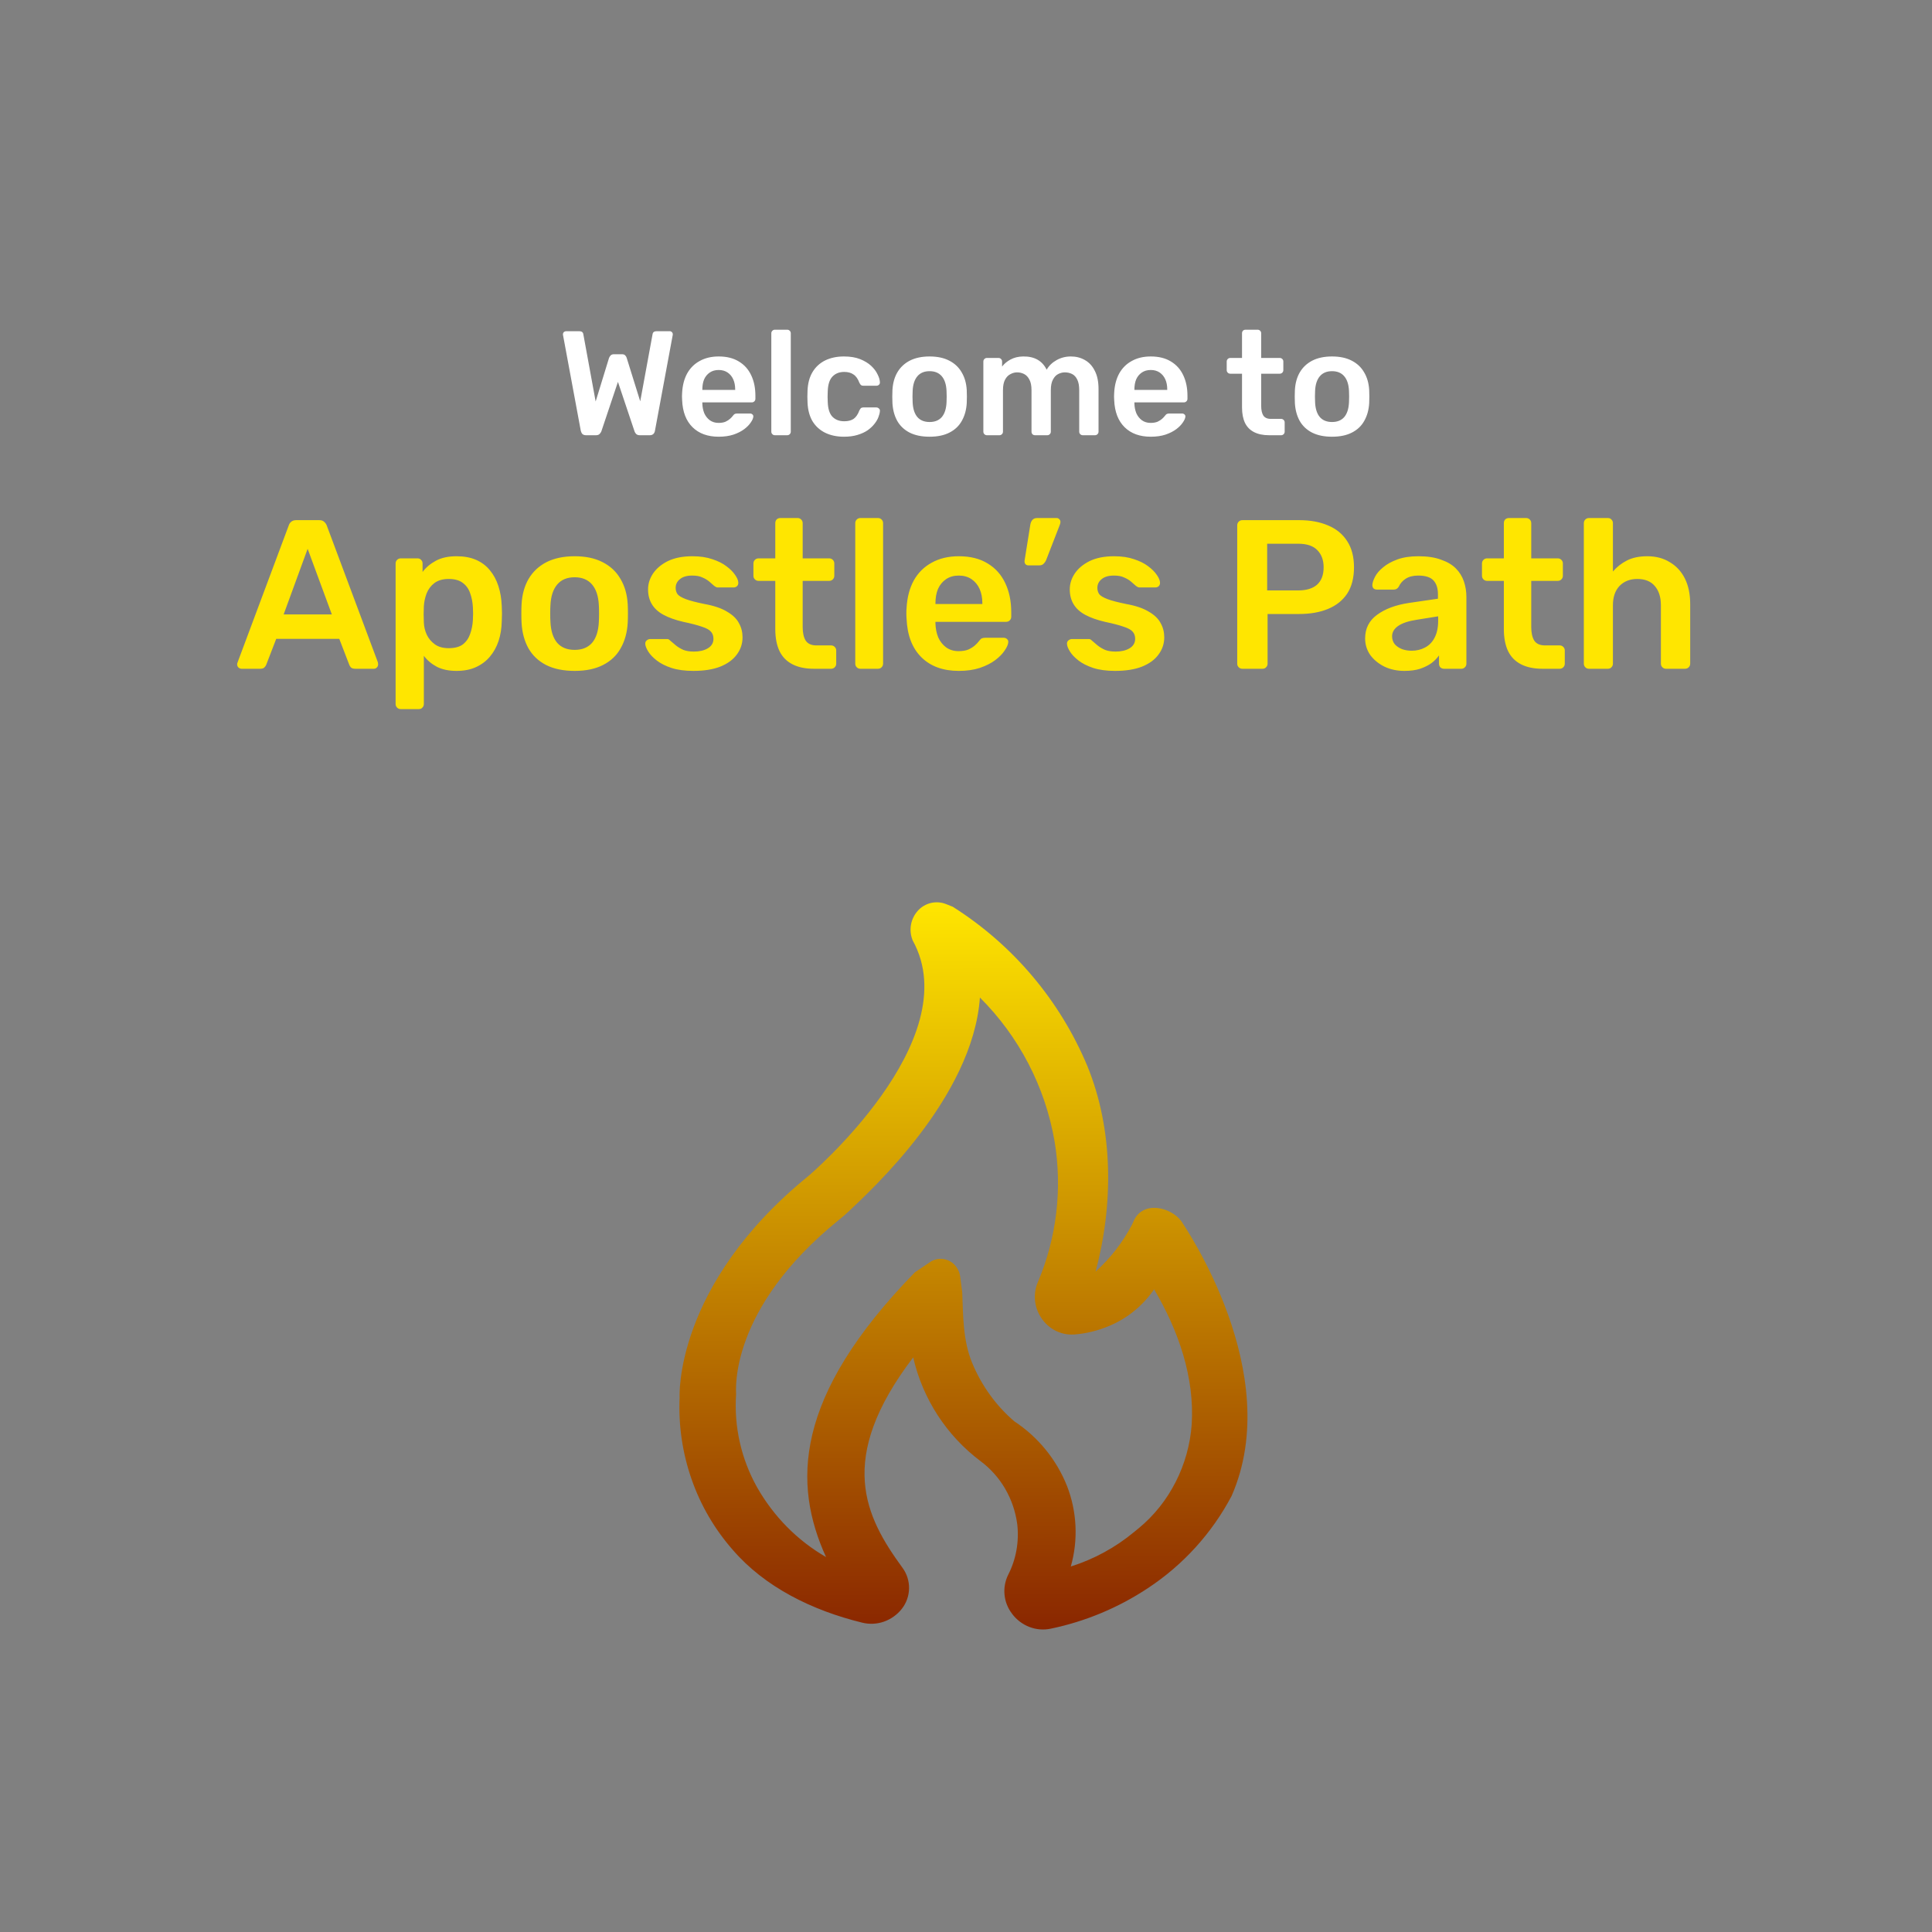 <svg width="364" height="364" viewBox="0 0 364 364" fill="none" xmlns="http://www.w3.org/2000/svg">
<rect x="0" y="0" width="364" height="364" fill="#808080" stroke="none"/>
<path d="M110.404 82C110.124 82 109.9 81.925 109.732 81.776C109.583 81.608 109.48 81.403 109.424 81.16L106.092 63.212C106.092 63.156 106.083 63.109 106.064 63.072C106.064 63.035 106.064 63.007 106.064 62.988C106.064 62.82 106.12 62.68 106.232 62.568C106.363 62.456 106.503 62.4 106.652 62.4H109.116C109.583 62.4 109.844 62.587 109.9 62.96L112.224 75.644L114.744 67.44C114.8 67.291 114.893 67.141 115.024 66.992C115.173 66.824 115.388 66.74 115.668 66.74H117.18C117.479 66.74 117.693 66.824 117.824 66.992C117.955 67.141 118.039 67.291 118.076 67.44L120.624 75.616L122.948 62.96C123.004 62.587 123.265 62.4 123.732 62.4H126.196C126.345 62.4 126.476 62.456 126.588 62.568C126.7 62.68 126.756 62.82 126.756 62.988C126.756 63.007 126.756 63.035 126.756 63.072C126.756 63.109 126.747 63.156 126.728 63.212L123.396 81.16C123.359 81.403 123.256 81.608 123.088 81.776C122.92 81.925 122.696 82 122.416 82H120.54C120.26 82 120.036 81.925 119.868 81.776C119.719 81.627 119.616 81.468 119.56 81.3L116.424 71.948L113.288 81.3C113.213 81.468 113.101 81.627 112.952 81.776C112.803 81.925 112.579 82 112.28 82H110.404ZM135.405 82.28C133.333 82.28 131.69 81.683 130.477 80.488C129.264 79.293 128.61 77.595 128.517 75.392C128.498 75.205 128.489 74.972 128.489 74.692C128.489 74.393 128.498 74.16 128.517 73.992C128.592 72.592 128.909 71.379 129.469 70.352C130.048 69.325 130.841 68.541 131.849 68C132.857 67.44 134.042 67.16 135.405 67.16C136.917 67.16 138.186 67.477 139.213 68.112C140.24 68.728 141.014 69.596 141.537 70.716C142.06 71.817 142.321 73.096 142.321 74.552V75.14C142.321 75.327 142.256 75.485 142.125 75.616C141.994 75.747 141.826 75.812 141.621 75.812H132.325C132.325 75.812 132.325 75.84 132.325 75.896C132.325 75.952 132.325 75.999 132.325 76.036C132.344 76.689 132.465 77.296 132.689 77.856C132.932 78.397 133.277 78.836 133.725 79.172C134.192 79.508 134.742 79.676 135.377 79.676C135.9 79.676 136.338 79.601 136.693 79.452C137.048 79.284 137.337 79.097 137.561 78.892C137.785 78.687 137.944 78.519 138.037 78.388C138.205 78.164 138.336 78.033 138.429 77.996C138.541 77.94 138.7 77.912 138.905 77.912H141.313C141.5 77.912 141.649 77.968 141.761 78.08C141.892 78.192 141.948 78.332 141.929 78.5C141.91 78.799 141.752 79.163 141.453 79.592C141.173 80.021 140.762 80.441 140.221 80.852C139.68 81.263 138.998 81.608 138.177 81.888C137.374 82.149 136.45 82.28 135.405 82.28ZM132.325 73.46H138.513V73.376C138.513 72.648 138.392 72.013 138.149 71.472C137.906 70.931 137.552 70.501 137.085 70.184C136.618 69.867 136.058 69.708 135.405 69.708C134.752 69.708 134.192 69.867 133.725 70.184C133.258 70.501 132.904 70.931 132.661 71.472C132.437 72.013 132.325 72.648 132.325 73.376V73.46ZM145.993 82C145.807 82 145.648 81.935 145.517 81.804C145.387 81.673 145.321 81.515 145.321 81.328V62.792C145.321 62.605 145.387 62.447 145.517 62.316C145.648 62.185 145.807 62.12 145.993 62.12H148.317C148.504 62.12 148.663 62.185 148.793 62.316C148.924 62.447 148.989 62.605 148.989 62.792V81.328C148.989 81.515 148.924 81.673 148.793 81.804C148.663 81.935 148.504 82 148.317 82H145.993ZM159.003 82.28C157.659 82.28 156.474 82.028 155.447 81.524C154.439 81.02 153.646 80.292 153.067 79.34C152.507 78.369 152.199 77.203 152.143 75.84C152.125 75.56 152.115 75.196 152.115 74.748C152.115 74.281 152.125 73.899 152.143 73.6C152.199 72.237 152.507 71.08 153.067 70.128C153.646 69.157 154.439 68.42 155.447 67.916C156.474 67.412 157.659 67.16 159.003 67.16C160.198 67.16 161.215 67.328 162.055 67.664C162.895 68 163.586 68.42 164.127 68.924C164.669 69.428 165.07 69.96 165.331 70.52C165.611 71.061 165.761 71.556 165.779 72.004C165.798 72.209 165.733 72.377 165.583 72.508C165.453 72.62 165.294 72.676 165.107 72.676H162.643C162.457 72.676 162.307 72.629 162.195 72.536C162.102 72.443 162.009 72.303 161.915 72.116C161.635 71.369 161.262 70.847 160.795 70.548C160.347 70.231 159.769 70.072 159.059 70.072C158.126 70.072 157.379 70.371 156.819 70.968C156.278 71.547 155.989 72.471 155.951 73.74C155.914 74.449 155.914 75.103 155.951 75.7C155.989 76.988 156.278 77.921 156.819 78.5C157.379 79.079 158.126 79.368 159.059 79.368C159.787 79.368 160.375 79.219 160.823 78.92C161.271 78.603 161.635 78.071 161.915 77.324C162.009 77.137 162.102 76.997 162.195 76.904C162.307 76.811 162.457 76.764 162.643 76.764H165.107C165.294 76.764 165.453 76.829 165.583 76.96C165.733 77.072 165.798 77.231 165.779 77.436C165.761 77.772 165.667 78.155 165.499 78.584C165.35 78.995 165.098 79.424 164.743 79.872C164.407 80.301 163.978 80.703 163.455 81.076C162.933 81.431 162.298 81.72 161.551 81.944C160.823 82.168 159.974 82.28 159.003 82.28ZM175.14 82.28C173.646 82.28 172.386 82.019 171.36 81.496C170.352 80.973 169.577 80.236 169.036 79.284C168.513 78.332 168.214 77.221 168.14 75.952C168.121 75.616 168.112 75.205 168.112 74.72C168.112 74.235 168.121 73.824 168.14 73.488C168.214 72.2 168.522 71.089 169.064 70.156C169.624 69.204 170.408 68.467 171.416 67.944C172.442 67.421 173.684 67.16 175.14 67.16C176.596 67.16 177.828 67.421 178.836 67.944C179.862 68.467 180.646 69.204 181.188 70.156C181.748 71.089 182.065 72.2 182.14 73.488C182.158 73.824 182.168 74.235 182.168 74.72C182.168 75.205 182.158 75.616 182.14 75.952C182.065 77.221 181.757 78.332 181.216 79.284C180.693 80.236 179.918 80.973 178.892 81.496C177.884 82.019 176.633 82.28 175.14 82.28ZM175.14 79.508C176.129 79.508 176.894 79.2 177.436 78.584C177.977 77.949 178.276 77.025 178.332 75.812C178.35 75.532 178.36 75.168 178.36 74.72C178.36 74.272 178.35 73.908 178.332 73.628C178.276 72.433 177.977 71.519 177.436 70.884C176.894 70.249 176.129 69.932 175.14 69.932C174.15 69.932 173.385 70.249 172.844 70.884C172.302 71.519 172.004 72.433 171.948 73.628C171.929 73.908 171.92 74.272 171.92 74.72C171.92 75.168 171.929 75.532 171.948 75.812C172.004 77.025 172.302 77.949 172.844 78.584C173.385 79.2 174.15 79.508 175.14 79.508ZM185.942 82C185.755 82 185.597 81.935 185.466 81.804C185.335 81.673 185.27 81.515 185.27 81.328V68.112C185.27 67.925 185.335 67.767 185.466 67.636C185.597 67.505 185.755 67.44 185.942 67.44H188.126C188.313 67.44 188.471 67.505 188.602 67.636C188.733 67.767 188.798 67.925 188.798 68.112V69.064C189.19 68.541 189.713 68.103 190.366 67.748C191.038 67.375 191.831 67.179 192.746 67.16C194.874 67.123 196.358 67.953 197.198 69.652C197.627 68.905 198.243 68.308 199.046 67.86C199.867 67.393 200.773 67.16 201.762 67.16C202.733 67.16 203.61 67.384 204.394 67.832C205.197 68.28 205.822 68.961 206.27 69.876C206.737 70.772 206.97 71.911 206.97 73.292V81.328C206.97 81.515 206.905 81.673 206.774 81.804C206.643 81.935 206.485 82 206.298 82H204.002C203.815 82 203.657 81.935 203.526 81.804C203.395 81.673 203.33 81.515 203.33 81.328V73.516C203.33 72.676 203.209 72.013 202.966 71.528C202.723 71.024 202.397 70.669 201.986 70.464C201.575 70.259 201.118 70.156 200.614 70.156C200.203 70.156 199.793 70.259 199.382 70.464C198.971 70.669 198.635 71.024 198.374 71.528C198.113 72.013 197.982 72.676 197.982 73.516V81.328C197.982 81.515 197.917 81.673 197.786 81.804C197.655 81.935 197.497 82 197.31 82H195.014C194.809 82 194.641 81.935 194.51 81.804C194.398 81.673 194.342 81.515 194.342 81.328V73.516C194.342 72.676 194.211 72.013 193.95 71.528C193.689 71.024 193.353 70.669 192.942 70.464C192.531 70.259 192.093 70.156 191.626 70.156C191.197 70.156 190.777 70.268 190.366 70.492C189.955 70.697 189.619 71.043 189.358 71.528C189.097 72.013 188.966 72.676 188.966 73.516V81.328C188.966 81.515 188.901 81.673 188.77 81.804C188.639 81.935 188.481 82 188.294 82H185.942ZM216.808 82.28C214.736 82.28 213.093 81.683 211.88 80.488C210.666 79.293 210.013 77.595 209.92 75.392C209.901 75.205 209.892 74.972 209.892 74.692C209.892 74.393 209.901 74.16 209.92 73.992C209.994 72.592 210.312 71.379 210.872 70.352C211.45 69.325 212.244 68.541 213.252 68C214.26 67.44 215.445 67.16 216.808 67.16C218.32 67.16 219.589 67.477 220.616 68.112C221.642 68.728 222.417 69.596 222.94 70.716C223.462 71.817 223.724 73.096 223.724 74.552V75.14C223.724 75.327 223.658 75.485 223.528 75.616C223.397 75.747 223.229 75.812 223.024 75.812H213.728C213.728 75.812 213.728 75.84 213.728 75.896C213.728 75.952 213.728 75.999 213.728 76.036C213.746 76.689 213.868 77.296 214.092 77.856C214.334 78.397 214.68 78.836 215.128 79.172C215.594 79.508 216.145 79.676 216.78 79.676C217.302 79.676 217.741 79.601 218.096 79.452C218.45 79.284 218.74 79.097 218.964 78.892C219.188 78.687 219.346 78.519 219.44 78.388C219.608 78.164 219.738 78.033 219.832 77.996C219.944 77.94 220.102 77.912 220.308 77.912H222.716C222.902 77.912 223.052 77.968 223.164 78.08C223.294 78.192 223.35 78.332 223.332 78.5C223.313 78.799 223.154 79.163 222.856 79.592C222.576 80.021 222.165 80.441 221.624 80.852C221.082 81.263 220.401 81.608 219.58 81.888C218.777 82.149 217.853 82.28 216.808 82.28ZM213.728 73.46H219.916V73.376C219.916 72.648 219.794 72.013 219.552 71.472C219.309 70.931 218.954 70.501 218.488 70.184C218.021 69.867 217.461 69.708 216.808 69.708C216.154 69.708 215.594 69.867 215.128 70.184C214.661 70.501 214.306 70.931 214.064 71.472C213.84 72.013 213.728 72.648 213.728 73.376V73.46ZM239.1 82C237.98 82 237.037 81.804 236.272 81.412C235.507 81.02 234.937 80.441 234.564 79.676C234.191 78.892 234.004 77.921 234.004 76.764V70.408H231.792C231.605 70.408 231.447 70.343 231.316 70.212C231.185 70.081 231.12 69.923 231.12 69.736V68.112C231.12 67.925 231.185 67.767 231.316 67.636C231.447 67.505 231.605 67.44 231.792 67.44H234.004V62.792C234.004 62.605 234.06 62.447 234.172 62.316C234.303 62.185 234.471 62.12 234.676 62.12H236.944C237.131 62.12 237.289 62.185 237.42 62.316C237.551 62.447 237.616 62.605 237.616 62.792V67.44H241.116C241.303 67.44 241.461 67.505 241.592 67.636C241.723 67.767 241.788 67.925 241.788 68.112V69.736C241.788 69.923 241.723 70.081 241.592 70.212C241.461 70.343 241.303 70.408 241.116 70.408H237.616V76.484C237.616 77.249 237.747 77.847 238.008 78.276C238.288 78.705 238.764 78.92 239.436 78.92H241.368C241.555 78.92 241.713 78.985 241.844 79.116C241.975 79.247 242.04 79.405 242.04 79.592V81.328C242.04 81.515 241.975 81.673 241.844 81.804C241.713 81.935 241.555 82 241.368 82H239.1ZM250.964 82.28C249.47 82.28 248.21 82.019 247.184 81.496C246.176 80.973 245.401 80.236 244.86 79.284C244.337 78.332 244.038 77.221 243.964 75.952C243.945 75.616 243.936 75.205 243.936 74.72C243.936 74.235 243.945 73.824 243.964 73.488C244.038 72.2 244.346 71.089 244.888 70.156C245.448 69.204 246.232 68.467 247.24 67.944C248.266 67.421 249.508 67.16 250.964 67.16C252.42 67.16 253.652 67.421 254.66 67.944C255.686 68.467 256.47 69.204 257.012 70.156C257.572 71.089 257.889 72.2 257.964 73.488C257.982 73.824 257.992 74.235 257.992 74.72C257.992 75.205 257.982 75.616 257.964 75.952C257.889 77.221 257.581 78.332 257.04 79.284C256.517 80.236 255.742 80.973 254.716 81.496C253.708 82.019 252.457 82.28 250.964 82.28ZM250.964 79.508C251.953 79.508 252.718 79.2 253.26 78.584C253.801 77.949 254.1 77.025 254.156 75.812C254.174 75.532 254.184 75.168 254.184 74.72C254.184 74.272 254.174 73.908 254.156 73.628C254.1 72.433 253.801 71.519 253.26 70.884C252.718 70.249 251.953 69.932 250.964 69.932C249.974 69.932 249.209 70.249 248.668 70.884C248.126 71.519 247.828 72.433 247.772 73.628C247.753 73.908 247.744 74.272 247.744 74.72C247.744 75.168 247.753 75.532 247.772 75.812C247.828 77.025 248.126 77.949 248.668 78.584C249.209 79.2 249.974 79.508 250.964 79.508Z" fill="white"/>
<path d="M45.521 126C45.308 126 45.108 125.92 44.921 125.76C44.761 125.6 44.681 125.4 44.681 125.16C44.681 125.053 44.708 124.933 44.761 124.8L54.401 99C54.481 98.733 54.628 98.507 54.841 98.32C55.081 98.107 55.401 98 55.801 98H60.161C60.561 98 60.868 98.107 61.081 98.32C61.294 98.507 61.454 98.733 61.561 99L71.201 124.8C71.228 124.933 71.241 125.053 71.241 125.16C71.241 125.4 71.161 125.6 71.001 125.76C70.841 125.92 70.654 126 70.441 126H66.961C66.588 126 66.308 125.92 66.121 125.76C65.961 125.573 65.854 125.4 65.801 125.24L63.921 120.36H52.041L50.161 125.24C50.108 125.4 49.988 125.573 49.801 125.76C49.641 125.92 49.374 126 49.001 126H45.521ZM53.441 115.76H62.521L57.961 103.4L53.441 115.76ZM75.496 133.6C75.229 133.6 75.002 133.507 74.816 133.32C74.629 133.133 74.535 132.907 74.535 132.64V106.16C74.535 105.893 74.629 105.667 74.816 105.48C75.002 105.293 75.229 105.2 75.496 105.2H78.656C78.949 105.2 79.175 105.293 79.335 105.48C79.522 105.667 79.615 105.893 79.615 106.16V107.76C80.255 106.907 81.096 106.2 82.135 105.64C83.175 105.08 84.469 104.8 86.016 104.8C87.429 104.8 88.656 105.027 89.695 105.48C90.736 105.933 91.602 106.587 92.296 107.44C92.989 108.267 93.522 109.253 93.895 110.4C94.269 111.547 94.482 112.813 94.535 114.2C94.562 114.653 94.576 115.12 94.576 115.6C94.576 116.08 94.562 116.56 94.535 117.04C94.509 118.373 94.309 119.613 93.936 120.76C93.562 121.88 93.016 122.867 92.296 123.72C91.602 124.547 90.736 125.2 89.695 125.68C88.656 126.16 87.429 126.4 86.016 126.4C84.576 126.4 83.349 126.147 82.335 125.64C81.322 125.107 80.496 124.413 79.856 123.56V132.64C79.856 132.907 79.762 133.133 79.576 133.32C79.415 133.507 79.189 133.6 78.895 133.6H75.496ZM84.535 122.12C85.682 122.12 86.576 121.88 87.216 121.4C87.856 120.893 88.309 120.24 88.576 119.44C88.869 118.64 89.042 117.76 89.096 116.8C89.149 116 89.149 115.2 89.096 114.4C89.042 113.44 88.869 112.56 88.576 111.76C88.309 110.96 87.856 110.32 87.216 109.84C86.576 109.333 85.682 109.08 84.535 109.08C83.442 109.08 82.549 109.333 81.856 109.84C81.189 110.347 80.695 111 80.376 111.8C80.082 112.573 79.909 113.373 79.856 114.2C79.829 114.68 79.816 115.187 79.816 115.72C79.816 116.253 79.829 116.773 79.856 117.28C79.882 118.08 80.069 118.853 80.415 119.6C80.762 120.32 81.269 120.92 81.936 121.4C82.602 121.88 83.469 122.12 84.535 122.12ZM108.266 126.4C106.132 126.4 104.332 126.027 102.866 125.28C101.426 124.533 100.319 123.48 99.546 122.12C98.799 120.76 98.372 119.173 98.266 117.36C98.239 116.88 98.226 116.293 98.226 115.6C98.226 114.907 98.239 114.32 98.266 113.84C98.372 112 98.812 110.413 99.586 109.08C100.386 107.72 101.506 106.667 102.946 105.92C104.412 105.173 106.186 104.8 108.266 104.8C110.346 104.8 112.106 105.173 113.546 105.92C115.012 106.667 116.132 107.72 116.906 109.08C117.706 110.413 118.159 112 118.266 113.84C118.292 114.32 118.306 114.907 118.306 115.6C118.306 116.293 118.292 116.88 118.266 117.36C118.159 119.173 117.719 120.76 116.946 122.12C116.199 123.48 115.092 124.533 113.626 125.28C112.186 126.027 110.399 126.4 108.266 126.4ZM108.266 122.44C109.679 122.44 110.772 122 111.546 121.12C112.319 120.213 112.746 118.893 112.826 117.16C112.852 116.76 112.866 116.24 112.866 115.6C112.866 114.96 112.852 114.44 112.826 114.04C112.746 112.333 112.319 111.027 111.546 110.12C110.772 109.213 109.679 108.76 108.266 108.76C106.852 108.76 105.759 109.213 104.986 110.12C104.212 111.027 103.786 112.333 103.706 114.04C103.679 114.44 103.666 114.96 103.666 115.6C103.666 116.24 103.679 116.76 103.706 117.16C103.786 118.893 104.212 120.213 104.986 121.12C105.759 122 106.852 122.44 108.266 122.44ZM130.618 126.4C129.018 126.4 127.644 126.213 126.498 125.84C125.378 125.467 124.458 125 123.738 124.44C123.018 123.88 122.484 123.32 122.138 122.76C121.791 122.2 121.604 121.733 121.578 121.36C121.551 121.067 121.631 120.84 121.818 120.68C122.031 120.493 122.258 120.4 122.498 120.4H125.658C125.764 120.4 125.858 120.413 125.938 120.44C126.018 120.467 126.124 120.547 126.258 120.68C126.604 120.973 126.964 121.28 127.338 121.6C127.738 121.92 128.204 122.2 128.738 122.44C129.271 122.653 129.938 122.76 130.738 122.76C131.778 122.76 132.644 122.56 133.338 122.16C134.058 121.733 134.418 121.133 134.418 120.36C134.418 119.8 134.258 119.347 133.938 119C133.644 118.653 133.084 118.347 132.258 118.08C131.431 117.787 130.258 117.48 128.738 117.16C127.244 116.813 126.004 116.373 125.018 115.84C124.031 115.307 123.298 114.64 122.818 113.84C122.338 113.04 122.098 112.107 122.098 111.04C122.098 110 122.404 109.013 123.018 108.08C123.658 107.12 124.591 106.333 125.818 105.72C127.071 105.107 128.618 104.8 130.458 104.8C131.898 104.8 133.151 104.987 134.218 105.36C135.284 105.707 136.164 106.147 136.858 106.68C137.578 107.213 138.124 107.76 138.498 108.32C138.871 108.853 139.071 109.32 139.098 109.72C139.124 110.013 139.044 110.253 138.858 110.44C138.671 110.6 138.458 110.68 138.218 110.68H135.258C135.124 110.68 135.004 110.653 134.898 110.6C134.791 110.547 134.684 110.48 134.578 110.4C134.284 110.133 133.964 109.853 133.618 109.56C133.271 109.267 132.844 109.013 132.338 108.8C131.858 108.56 131.218 108.44 130.418 108.44C129.404 108.44 128.631 108.667 128.098 109.12C127.564 109.547 127.298 110.093 127.298 110.76C127.298 111.213 127.418 111.613 127.658 111.96C127.924 112.28 128.444 112.587 129.218 112.88C129.991 113.173 131.164 113.48 132.738 113.8C134.524 114.12 135.938 114.6 136.978 115.24C138.044 115.853 138.791 116.573 139.218 117.4C139.671 118.2 139.898 119.093 139.898 120.08C139.898 121.28 139.538 122.36 138.818 123.32C138.124 124.28 137.084 125.04 135.698 125.6C134.338 126.133 132.644 126.4 130.618 126.4ZM153.349 126C151.749 126 150.402 125.72 149.309 125.16C148.215 124.6 147.402 123.773 146.869 122.68C146.335 121.56 146.069 120.173 146.069 118.52V109.44H142.909C142.642 109.44 142.415 109.347 142.229 109.16C142.042 108.973 141.949 108.747 141.949 108.48V106.16C141.949 105.893 142.042 105.667 142.229 105.48C142.415 105.293 142.642 105.2 142.909 105.2H146.069V98.56C146.069 98.293 146.149 98.067 146.309 97.88C146.495 97.693 146.735 97.6 147.029 97.6H150.269C150.535 97.6 150.762 97.693 150.949 97.88C151.135 98.067 151.229 98.293 151.229 98.56V105.2H156.229C156.495 105.2 156.722 105.293 156.909 105.48C157.095 105.667 157.189 105.893 157.189 106.16V108.48C157.189 108.747 157.095 108.973 156.909 109.16C156.722 109.347 156.495 109.44 156.229 109.44H151.229V118.12C151.229 119.213 151.415 120.067 151.789 120.68C152.189 121.293 152.869 121.6 153.829 121.6H156.589C156.855 121.6 157.082 121.693 157.269 121.88C157.455 122.067 157.549 122.293 157.549 122.56V125.04C157.549 125.307 157.455 125.533 157.269 125.72C157.082 125.907 156.855 126 156.589 126H153.349ZM162.097 126C161.83 126 161.604 125.907 161.417 125.72C161.23 125.533 161.137 125.307 161.137 125.04V98.56C161.137 98.293 161.23 98.067 161.417 97.88C161.604 97.693 161.83 97.6 162.097 97.6H165.417C165.684 97.6 165.91 97.693 166.097 97.88C166.284 98.067 166.377 98.293 166.377 98.56V125.04C166.377 125.307 166.284 125.533 166.097 125.72C165.91 125.907 165.684 126 165.417 126H162.097ZM180.643 126.4C177.683 126.4 175.336 125.547 173.603 123.84C171.87 122.133 170.936 119.707 170.803 116.56C170.776 116.293 170.763 115.96 170.763 115.56C170.763 115.133 170.776 114.8 170.803 114.56C170.91 112.56 171.363 110.827 172.163 109.36C172.99 107.893 174.123 106.773 175.563 106C177.003 105.2 178.696 104.8 180.643 104.8C182.803 104.8 184.616 105.253 186.083 106.16C187.55 107.04 188.656 108.28 189.403 109.88C190.15 111.453 190.523 113.28 190.523 115.36V116.2C190.523 116.467 190.43 116.693 190.243 116.88C190.056 117.067 189.816 117.16 189.523 117.16H176.243C176.243 117.16 176.243 117.2 176.243 117.28C176.243 117.36 176.243 117.427 176.243 117.48C176.27 118.413 176.443 119.28 176.763 120.08C177.11 120.853 177.603 121.48 178.243 121.96C178.91 122.44 179.696 122.68 180.603 122.68C181.35 122.68 181.976 122.573 182.483 122.36C182.99 122.12 183.403 121.853 183.723 121.56C184.043 121.267 184.27 121.027 184.403 120.84C184.643 120.52 184.83 120.333 184.963 120.28C185.123 120.2 185.35 120.16 185.643 120.16H189.083C189.35 120.16 189.563 120.24 189.723 120.4C189.91 120.56 189.99 120.76 189.963 121C189.936 121.427 189.71 121.947 189.283 122.56C188.883 123.173 188.296 123.773 187.523 124.36C186.75 124.947 185.776 125.44 184.603 125.84C183.456 126.213 182.136 126.4 180.643 126.4ZM176.243 113.8H185.083V113.68C185.083 112.64 184.91 111.733 184.563 110.96C184.216 110.187 183.71 109.573 183.043 109.12C182.376 108.667 181.576 108.44 180.643 108.44C179.71 108.44 178.91 108.667 178.243 109.12C177.576 109.573 177.07 110.187 176.723 110.96C176.403 111.733 176.243 112.64 176.243 113.68V113.8ZM193.754 106.52C193.514 106.52 193.328 106.44 193.194 106.28C193.061 106.12 193.008 105.907 193.034 105.64L194.114 98.88C194.168 98.533 194.288 98.24 194.474 98C194.688 97.733 194.994 97.6 195.394 97.6H199.074C199.288 97.6 199.461 97.68 199.594 97.84C199.728 97.973 199.794 98.133 199.794 98.32C199.794 98.507 199.754 98.693 199.674 98.88L197.114 105.48C197.008 105.747 196.848 105.987 196.634 106.2C196.448 106.413 196.168 106.52 195.794 106.52H193.754ZM210.071 126.4C208.471 126.4 207.097 126.213 205.951 125.84C204.831 125.467 203.911 125 203.191 124.44C202.471 123.88 201.937 123.32 201.591 122.76C201.244 122.2 201.057 121.733 201.031 121.36C201.004 121.067 201.084 120.84 201.271 120.68C201.484 120.493 201.711 120.4 201.951 120.4H205.111C205.217 120.4 205.311 120.413 205.391 120.44C205.471 120.467 205.577 120.547 205.711 120.68C206.057 120.973 206.417 121.28 206.791 121.6C207.191 121.92 207.657 122.2 208.191 122.44C208.724 122.653 209.391 122.76 210.191 122.76C211.231 122.76 212.097 122.56 212.791 122.16C213.511 121.733 213.871 121.133 213.871 120.36C213.871 119.8 213.711 119.347 213.391 119C213.097 118.653 212.537 118.347 211.711 118.08C210.884 117.787 209.711 117.48 208.191 117.16C206.697 116.813 205.457 116.373 204.471 115.84C203.484 115.307 202.751 114.64 202.271 113.84C201.791 113.04 201.551 112.107 201.551 111.04C201.551 110 201.857 109.013 202.471 108.08C203.111 107.12 204.044 106.333 205.271 105.72C206.524 105.107 208.071 104.8 209.911 104.8C211.351 104.8 212.604 104.987 213.671 105.36C214.737 105.707 215.617 106.147 216.311 106.68C217.031 107.213 217.577 107.76 217.951 108.32C218.324 108.853 218.524 109.32 218.551 109.72C218.577 110.013 218.497 110.253 218.311 110.44C218.124 110.6 217.911 110.68 217.671 110.68H214.711C214.577 110.68 214.457 110.653 214.351 110.6C214.244 110.547 214.137 110.48 214.031 110.4C213.737 110.133 213.417 109.853 213.071 109.56C212.724 109.267 212.297 109.013 211.791 108.8C211.311 108.56 210.671 108.44 209.871 108.44C208.857 108.44 208.084 108.667 207.551 109.12C207.017 109.547 206.751 110.093 206.751 110.76C206.751 111.213 206.871 111.613 207.111 111.96C207.377 112.28 207.897 112.587 208.671 112.88C209.444 113.173 210.617 113.48 212.191 113.8C213.977 114.12 215.391 114.6 216.431 115.24C217.497 115.853 218.244 116.573 218.671 117.4C219.124 118.2 219.351 119.093 219.351 120.08C219.351 121.28 218.991 122.36 218.271 123.32C217.577 124.28 216.537 125.04 215.151 125.6C213.791 126.133 212.097 126.4 210.071 126.4ZM234.06 126C233.794 126 233.567 125.907 233.38 125.72C233.194 125.533 233.1 125.307 233.1 125.04V99C233.1 98.707 233.194 98.467 233.38 98.28C233.567 98.093 233.794 98 234.06 98H244.78C246.86 98 248.674 98.333 250.22 99C251.767 99.64 252.967 100.627 253.82 101.96C254.674 103.267 255.1 104.907 255.1 106.88C255.1 108.88 254.674 110.533 253.82 111.84C252.967 113.12 251.767 114.08 250.22 114.72C248.674 115.36 246.86 115.68 244.78 115.68H238.82V125.04C238.82 125.307 238.727 125.533 238.54 125.72C238.38 125.907 238.154 126 237.86 126H234.06ZM238.74 111.24H244.58C246.127 111.24 247.314 110.88 248.14 110.16C248.967 109.413 249.38 108.32 249.38 106.88C249.38 105.547 248.994 104.48 248.22 103.68C247.447 102.853 246.234 102.44 244.58 102.44H238.74V111.24ZM264.598 126.4C263.211 126.4 261.958 126.133 260.838 125.6C259.718 125.04 258.825 124.307 258.158 123.4C257.518 122.467 257.198 121.427 257.198 120.28C257.198 118.413 257.945 116.933 259.438 115.84C260.958 114.72 262.958 113.973 265.438 113.6L270.918 112.8V111.96C270.918 110.84 270.638 109.973 270.078 109.36C269.518 108.747 268.558 108.44 267.198 108.44C266.238 108.44 265.451 108.64 264.838 109.04C264.251 109.413 263.811 109.92 263.518 110.56C263.305 110.907 262.998 111.08 262.598 111.08H259.438C259.145 111.08 258.918 111 258.758 110.84C258.625 110.68 258.558 110.467 258.558 110.2C258.585 109.773 258.758 109.253 259.078 108.64C259.398 108.027 259.905 107.44 260.598 106.88C261.291 106.293 262.185 105.8 263.278 105.4C264.371 105 265.691 104.8 267.238 104.8C268.918 104.8 270.331 105.013 271.478 105.44C272.651 105.84 273.585 106.387 274.278 107.08C274.971 107.773 275.478 108.587 275.798 109.52C276.118 110.453 276.278 111.44 276.278 112.48V125.04C276.278 125.307 276.185 125.533 275.998 125.72C275.811 125.907 275.585 126 275.318 126H272.078C271.785 126 271.545 125.907 271.358 125.72C271.198 125.533 271.118 125.307 271.118 125.04V123.48C270.771 123.987 270.305 124.467 269.718 124.92C269.131 125.347 268.411 125.707 267.558 126C266.731 126.267 265.745 126.4 264.598 126.4ZM265.958 122.6C266.891 122.6 267.731 122.4 268.478 122C269.251 121.6 269.851 120.987 270.278 120.16C270.731 119.307 270.958 118.24 270.958 116.96V116.12L266.958 116.76C265.385 117 264.211 117.387 263.438 117.92C262.665 118.453 262.278 119.107 262.278 119.88C262.278 120.467 262.451 120.973 262.798 121.4C263.171 121.8 263.638 122.107 264.198 122.32C264.758 122.507 265.345 122.6 265.958 122.6ZM290.614 126C289.014 126 287.668 125.72 286.574 125.16C285.481 124.6 284.668 123.773 284.134 122.68C283.601 121.56 283.334 120.173 283.334 118.52V109.44H280.174C279.908 109.44 279.681 109.347 279.494 109.16C279.308 108.973 279.214 108.747 279.214 108.48V106.16C279.214 105.893 279.308 105.667 279.494 105.48C279.681 105.293 279.908 105.2 280.174 105.2H283.334V98.56C283.334 98.293 283.414 98.067 283.574 97.88C283.761 97.693 284.001 97.6 284.294 97.6H287.534C287.801 97.6 288.028 97.693 288.214 97.88C288.401 98.067 288.494 98.293 288.494 98.56V105.2H293.494C293.761 105.2 293.988 105.293 294.174 105.48C294.361 105.667 294.454 105.893 294.454 106.16V108.48C294.454 108.747 294.361 108.973 294.174 109.16C293.988 109.347 293.761 109.44 293.494 109.44H288.494V118.12C288.494 119.213 288.681 120.067 289.054 120.68C289.454 121.293 290.134 121.6 291.094 121.6H293.854C294.121 121.6 294.348 121.693 294.534 121.88C294.721 122.067 294.814 122.293 294.814 122.56V125.04C294.814 125.307 294.721 125.533 294.534 125.72C294.348 125.907 294.121 126 293.854 126H290.614ZM299.363 126C299.096 126 298.869 125.907 298.683 125.72C298.496 125.533 298.403 125.307 298.403 125.04V98.56C298.403 98.293 298.496 98.067 298.683 97.88C298.869 97.693 299.096 97.6 299.363 97.6H302.923C303.216 97.6 303.443 97.693 303.603 97.88C303.789 98.067 303.883 98.293 303.883 98.56V107.68C304.603 106.827 305.483 106.133 306.523 105.6C307.563 105.067 308.843 104.8 310.363 104.8C311.989 104.8 313.403 105.173 314.603 105.92C315.829 106.64 316.776 107.667 317.443 109C318.109 110.333 318.443 111.933 318.443 113.8V125.04C318.443 125.307 318.349 125.533 318.163 125.72C317.976 125.907 317.749 126 317.483 126H313.883C313.616 126 313.389 125.907 313.203 125.72C313.016 125.533 312.923 125.307 312.923 125.04V114.04C312.923 112.493 312.536 111.28 311.763 110.4C311.016 109.52 309.923 109.08 308.483 109.08C307.096 109.08 305.976 109.52 305.123 110.4C304.296 111.28 303.883 112.493 303.883 114.04V125.04C303.883 125.307 303.789 125.533 303.603 125.72C303.443 125.907 303.216 126 302.923 126H299.363Z" fill="#FFE600"/>
<path d="M190.676 304.034C189.88 303.005 189.39 301.773 189.26 300.479C189.129 299.185 189.365 297.88 189.939 296.713C191.446 293.785 192.037 290.437 191.652 287.14C191.336 284.788 190.559 282.521 189.366 280.47C188.187 278.446 186.612 276.681 184.733 275.281C178.331 270.47 173.839 263.548 172.052 255.742C157.427 274.913 163.036 285.796 170.04 295.386C170.861 296.51 171.294 297.871 171.272 299.264C171.25 300.656 170.776 302.003 169.92 303.101C169.048 304.212 167.878 305.053 166.546 305.524C165.23 305.986 163.808 306.055 162.454 305.721C152.992 303.409 144.087 299.008 138.05 291.995C134.629 288.1 131.994 283.578 130.293 278.681C128.572 273.741 127.808 268.519 128.041 263.294C128.041 263.294 126.902 242.204 152.333 221.543C152.333 221.543 182.387 196.044 171.958 177.189C171.574 176.262 171.46 175.245 171.63 174.255C171.799 173.266 172.246 172.344 172.917 171.598C173.57 170.866 174.431 170.353 175.386 170.128C176.34 169.903 177.341 169.976 178.251 170.339L179.502 170.836C190.822 177.992 199.67 188.454 204.847 200.805C209.813 212.904 209.779 227.006 206.422 239.567C209.205 237.067 211.525 234.079 213.281 230.722L213.529 230.174C215.224 226.09 220.559 227.391 222.562 230.063C223.299 231.236 242.188 258.687 232.041 281.849C228.331 288.866 222.913 294.835 216.286 299.205C210.726 302.895 204.512 305.49 197.979 306.851C196.629 307.136 195.225 307.023 193.938 306.526C192.639 306.021 191.508 305.16 190.676 304.043V304.034ZM175.554 237.581C176.354 237.164 177.28 237.061 178.151 237.293C179.023 237.524 179.776 238.072 180.264 238.831C180.606 239.336 180.829 239.91 180.906 240.526L181.291 243.514C181.462 247.89 181.411 252.462 183.115 256.666C184.879 260.982 187.619 264.801 191.095 267.781C195.574 270.727 199.04 274.977 201.028 279.956C202.911 284.786 203.168 290.146 201.747 295.138C206.096 293.766 210.137 291.565 213.649 288.656L214.531 287.937C217.408 285.565 219.78 282.602 221.492 279.229C223.213 275.864 224.249 272.165 224.523 268.363C225.08 259.586 222.091 250.775 217.442 242.915C215.318 245.998 212.39 248.387 209.008 249.799C206.893 250.698 204.65 251.255 202.363 251.426C201.054 251.51 199.748 251.213 198.604 250.57C197.443 249.91 196.491 248.937 195.856 247.761C195.331 246.814 195.03 245.758 194.978 244.675C194.926 243.593 195.124 242.513 195.556 241.519C199.084 233.197 200.18 223.966 198.682 215.001C196.908 204.745 191.995 195.291 184.622 187.944C183.286 206.824 163.926 224.403 159.953 228.188C159.337 228.768 158.698 229.322 158.035 229.849C137.263 246.674 138.684 262.001 138.684 262.677C138.272 268.766 139.637 274.843 142.614 280.171C145.74 285.693 150.235 290.249 155.629 293.357C149.404 279.674 149.404 263.251 172.378 239.704L175.563 237.564L175.554 237.581Z" fill="url(#paint0_linear_10_2)"/>
<defs>
<linearGradient id="paint0_linear_10_2" x1="181.515" y1="170" x2="181.873" y2="311.505" gradientUnits="userSpaceOnUse">
<stop stop-color="#FFE600"/>
<stop offset="1" stop-color="#862000"/>
</linearGradient>
</defs>
</svg>
